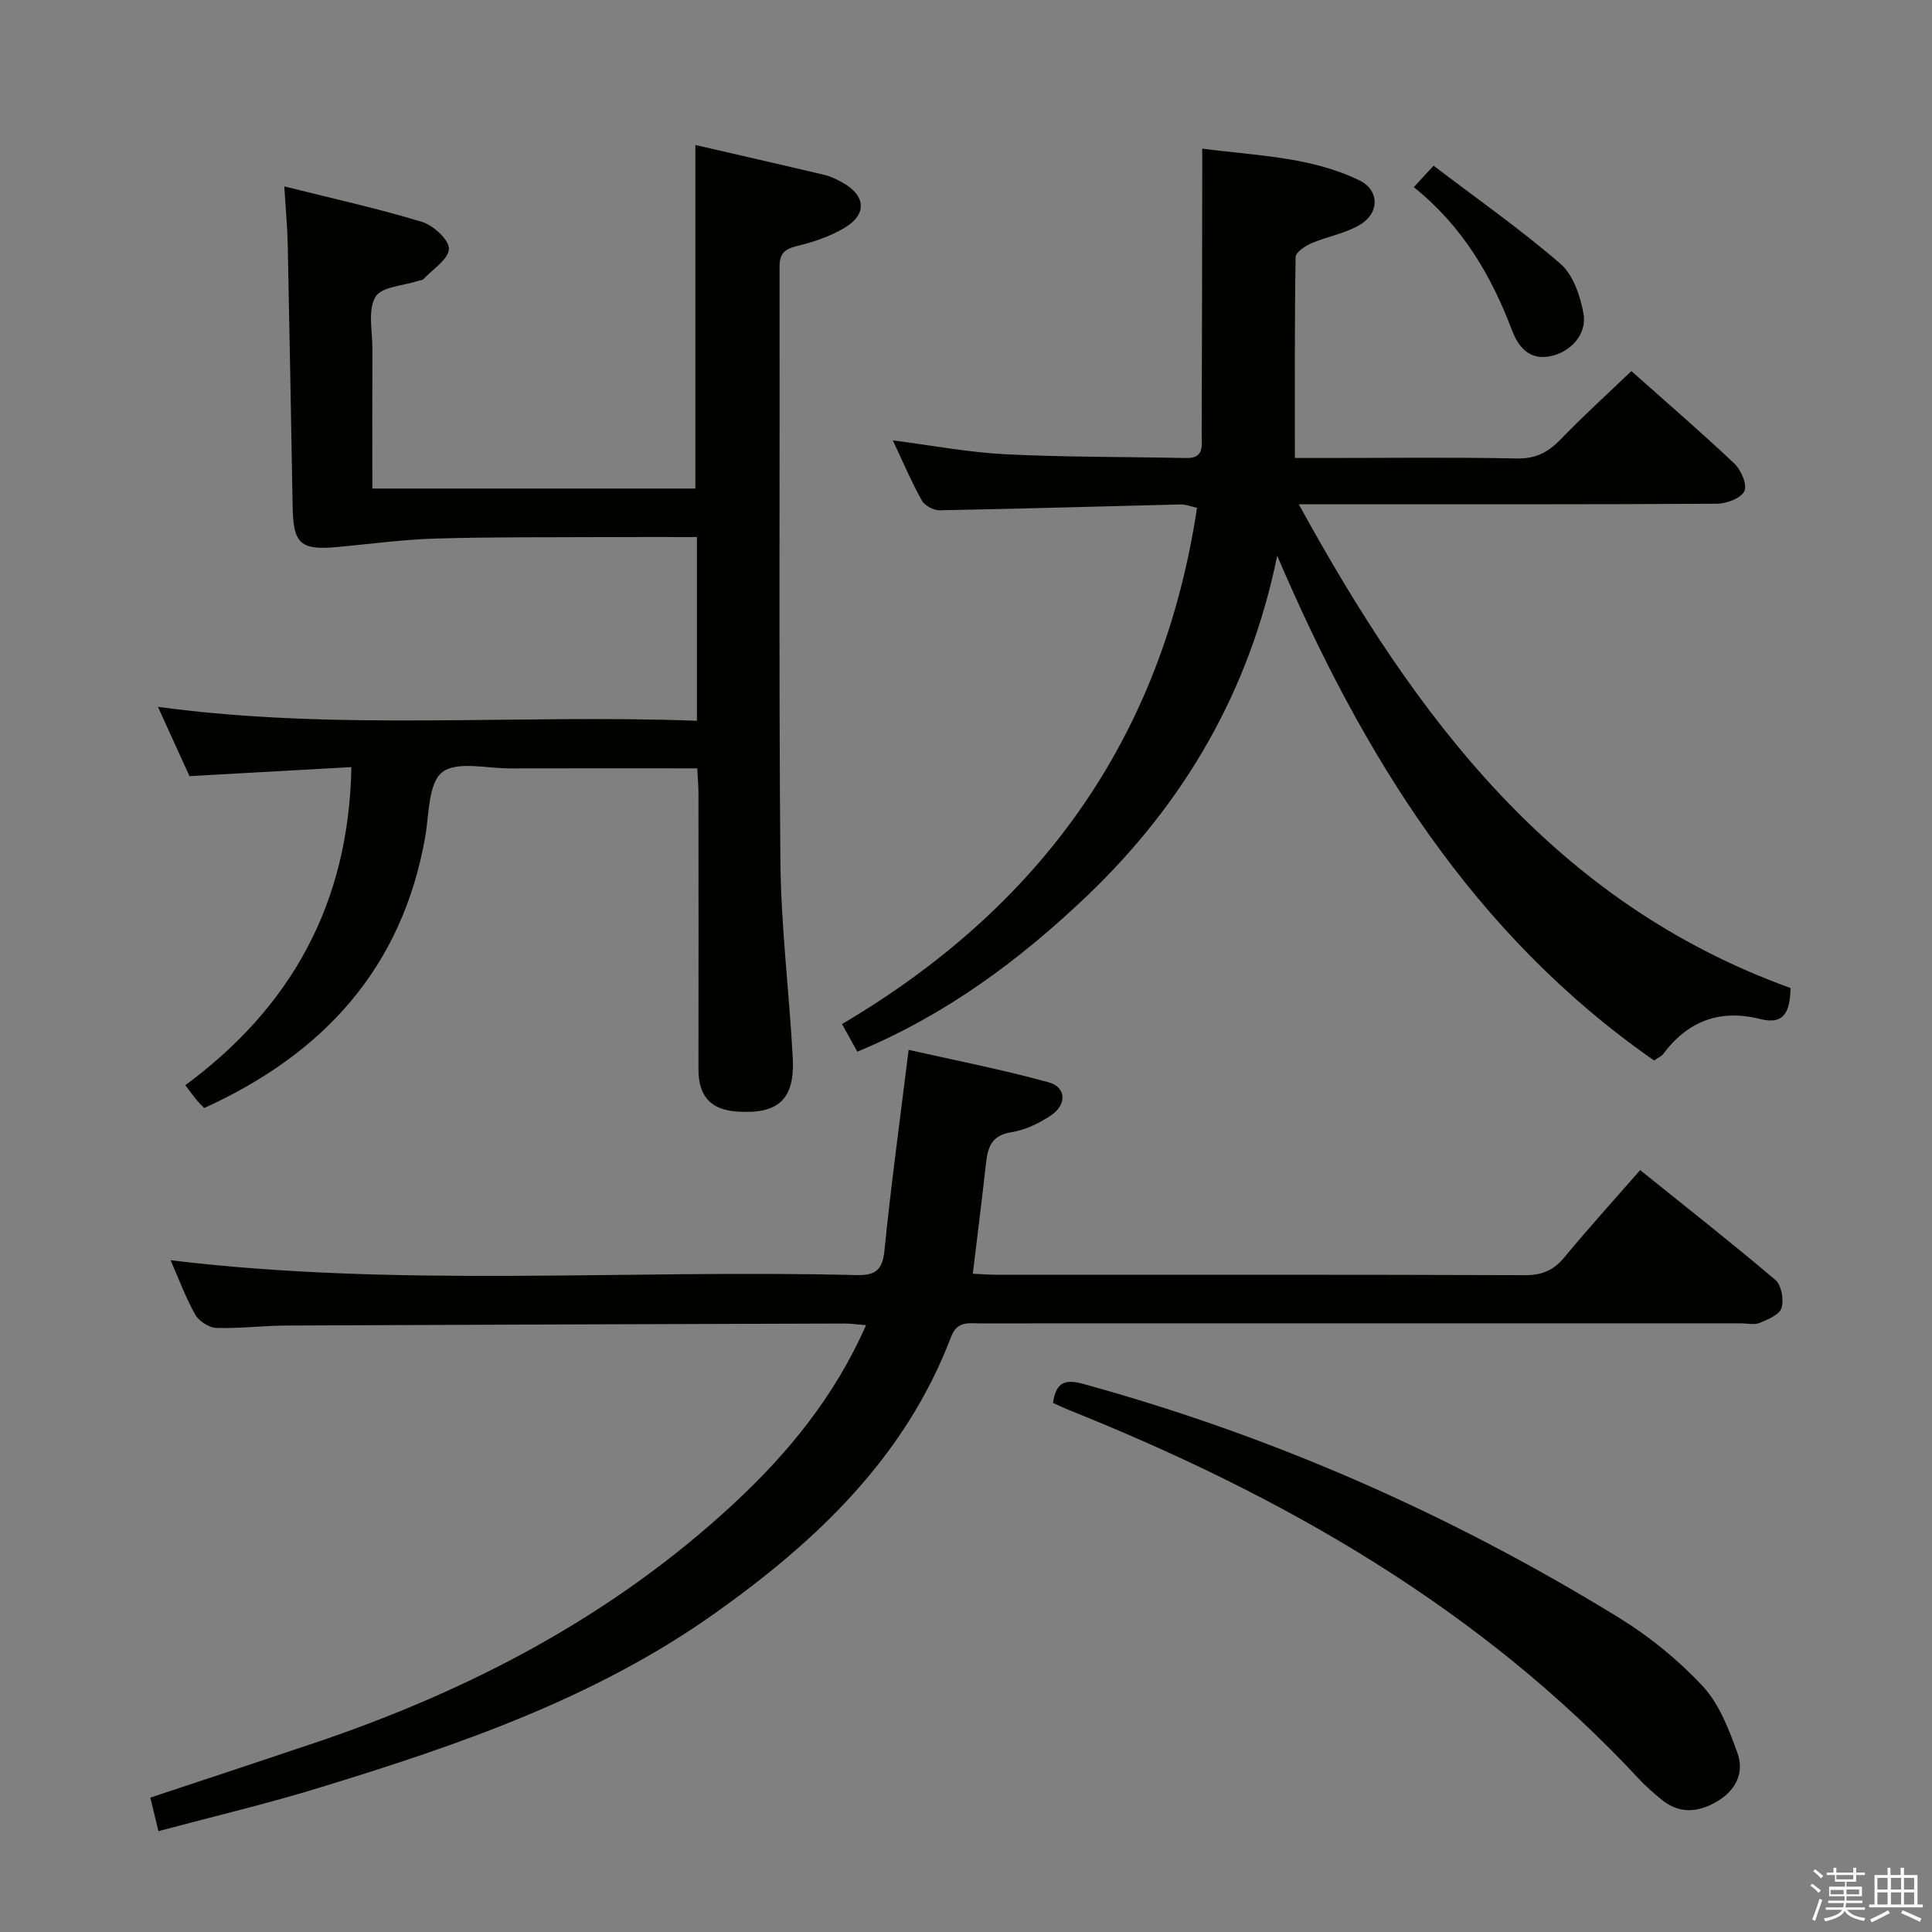 <svg enable-background="new 0 0 400 400" viewBox="0 0 400 400" xmlns="http://www.w3.org/2000/svg"><rect x="0" y="0" width="400" height="400" fill="#808080" stroke="none"/><path d="m374.8 390.4.4-.4c.7.5 1.3 1 1.8 1.4l-.5.5c-.5-.6-1.1-1.1-1.7-1.5zm1 7.3-.6-.3c.5-1.4 1.1-2.8 1.5-4.3.2.1.4.2.6.3-.5 1.3-1 2.8-1.5 4.3zm-.4-10.3.4-.4c.4.3 1 .8 1.7 1.4l-.5.5c-.4-.5-1-1-1.6-1.5zm2.5.3h1.7v-1h.6v1h3.5v-1h.6v1h1.8v.5h-1.8v1.4h-2v1h3.2v2h-3.2v.9h3.3v.5h-3.4c0 .3-.1.6-.1.9h4v.5h-3.7c.7.9 1.9 1.5 3.8 1.7-.1.2-.2.4-.3.6-2.1-.4-3.5-1.1-4-2.1-.4 1-1.8 1.7-4 2.2-.1-.2-.2-.4-.3-.6 2.1-.4 3.4-1 3.8-1.8h-3.4v-.5h3.6c.1-.3.1-.6.2-.9h-3.3v-.5h3.4c0-.3 0-.6 0-.9h-3.2v-2h3.3v-1h-2.1v-1.4h-1.7v-.5zm1.1 3.5v1h2.7c0-.3 0-.4 0-.4 0-.2 0-.2 0-.2 0-.1 0-.2 0-.3h-2.7zm1.2-3v.9h3.5v-.9zm4.7 3h-2.6v.6.4h2.6z" fill="#fbfafc"/><path d="m393.6 386.7h.6v1.5h2.8v6.1h1.1v.6h-11.1v-.6h1.1v-6.1h2.7v-1.5h.6v1.5h2.1v-1.5zm-2.7 8.8.4.6c-1.2.6-2.5 1.3-3.8 1.9-.1-.2-.2-.4-.3-.6 1.2-.6 2.5-1.2 3.7-1.9zm-2.2-6.7v2.4h2.1v-2.4zm0 3v2.5h2.1v-2.5zm2.8-3v2.4h2.1v-2.4zm0 3v2.5h2.1v-2.5zm6 6.1c-1.4-.7-2.7-1.3-3.9-1.8l.3-.6c1.5.6 2.7 1.2 3.9 1.7zm-1.2-9.1h-2.1v2.4h2.1zm-2.1 3v2.5h2.1v-2.5z" fill="#fbfafc"/><g fill="#010100"><path d="m42.28 229.41c-.75-.79-1.23-1.24-1.64-1.74-.62-.76-1.19-1.56-2.27-2.99 21.81-16.1 33.86-37.47 34.38-65.86-11 .61-22 1.23-33.52 1.87-2.01-4.41-4.18-9.19-6.53-14.34 37.33 5.05 74.36 1.47 111.59 2.88 0-12.94 0-25.19 0-38.04-6.72 0-13.16-.03-19.6.01-11.49.06-22.99-.04-34.48.3-6.77.2-13.52 1.12-20.28 1.75-7.7.71-9.2-.6-9.34-8.23-.33-18.14-.64-36.28-1.02-54.43-.08-3.78-.44-7.55-.71-12 9.96 2.5 19.35 4.57 28.52 7.35 2.35.71 5.66 3.77 5.56 5.6-.12 2.2-3.39 4.23-5.33 6.3-.19.21-.63.17-.94.28-3.11 1.05-7.71 1.23-8.95 3.36-1.61 2.77-.61 7.09-.62 10.75-.04 9.49-.01 18.98-.01 28.92h66.88c0-23.51 0-47.16 0-71.13 8.75 2.02 17.77 4.07 26.76 6.2 1.27.3 2.5.92 3.66 1.56 4.91 2.72 5.19 6.62.35 9.46-2.95 1.73-6.36 2.88-9.7 3.69-2.55.62-3.64 1.51-3.64 4.25.07 40.99-.17 81.99.17 122.98.12 13.6 1.82 27.19 2.56 40.79.47 8.68-2.97 11.8-11.63 11.18-5.38-.39-7.9-3.22-7.89-8.74.02-19 .02-37.99 0-56.99 0-1.63-.15-3.25-.25-5.32-13.17 0-25.96-.03-38.76.01-4.82.02-11.03-1.58-14.05.8-2.9 2.29-2.7 8.74-3.52 13.42-4.79 27.1-21.01 44.83-45.75 56.1z"/><path d="m177.5 217.74c-1.08-1.95-1.96-3.54-3.17-5.72 40.97-24.16 66.3-59.09 73.5-106.89-1.28-.27-2.34-.71-3.39-.69-16.63.4-33.25.9-49.88 1.21-1.26.02-3.11-.96-3.7-2.02-2.17-3.9-3.93-8.04-6.01-12.45 8.06 1.03 15.67 2.48 23.34 2.87 12.46.62 24.95.52 37.43.78 3.81.08 3.16-2.7 3.17-4.88.08-17.83.09-35.65.12-53.48 0-1.64 0-3.28 0-5.7 11.23 1.49 22.37 1.64 32.56 6.58 4.07 1.98 4.24 6.67.15 9.15-3.04 1.84-6.8 2.44-10.12 3.87-1.3.56-3.24 1.86-3.26 2.85-.22 13.62-.15 27.24-.15 41.6h6.5c13.16 0 26.33-.17 39.49.1 3.92.08 6.49-1.31 9.07-3.99 4.6-4.78 9.53-9.23 14.61-14.1 7.02 6.24 14.31 12.53 21.31 19.13 1.39 1.32 2.72 4.41 2.08 5.73-.71 1.47-3.67 2.59-5.66 2.6-26.82.17-53.65.11-80.48.11-1.78 0-3.56 0-6.11 0 24.2 44.17 52.87 82.49 101.81 100.16-.11 4.6-1.09 7.73-6.27 6.42-8.39-2.12-15.03.43-20.14 7.3-.27.37-.79.56-1.84 1.28-37.43-26.05-60.32-63.09-78.03-104.5-5.7 27.96-19.21 51.18-39.42 70.47-13.91 13.26-29.23 24.63-47.51 32.21z"/><path d="m32.8 379.12c-.51-2.13-.74-3.08-.97-4.03-.19-.81-.39-1.62-.71-2.91 11.24-3.74 22.54-7.46 33.82-11.26 32.19-10.84 61.79-26.26 86.88-49.52 11.29-10.47 20.96-22.22 27.48-37.04-1.85-.14-3.24-.35-4.62-.34-38.49.12-76.97.24-115.46.42-4.82.02-9.64.65-14.44.49-1.52-.05-3.61-1.41-4.37-2.77-2.02-3.61-3.46-7.54-5.09-11.24 47.18 5.71 94.56 1.88 141.82 3.07 3.85.1 5.55-.77 5.97-5.02 1.35-13.52 3.21-26.98 5.01-41.61 9.27 2.1 19.25 4.04 29.02 6.73 3.65 1.01 3.76 4.66.41 6.87-2.44 1.61-5.31 3.02-8.15 3.45-4.14.63-4.9 3.15-5.27 6.51-.82 7.4-1.76 14.8-2.72 22.79 1.47.07 3.19.21 4.9.21 36.49.01 72.98-.04 109.47.09 3.51.01 5.88-1.01 8.08-3.67 4.98-6.01 10.23-11.8 15.72-18.08 9.52 7.66 18.91 15.03 28 22.74 1.25 1.07 1.78 4.09 1.27 5.79-.42 1.38-2.79 2.39-4.5 3.09-1.14.47-2.63.1-3.96.1-52.49 0-104.98 0-157.46.01-2.4 0-4.75-.55-6.02 2.79-9.45 24.86-27.77 42.22-48.85 57.2-24.78 17.61-53.07 27.3-81.73 36.08-10.89 3.36-22.02 5.98-33.53 9.06z"/><path d="m218 290.45c.61-3.76 1.99-5.1 6.11-3.97 39.38 10.8 76.36 27.11 111.09 48.46 6.31 3.88 12.27 8.74 17.32 14.15 3.42 3.68 5.43 8.94 7.19 13.81 1.49 4.13-.32 7.81-4.31 10.13-3.97 2.3-7.84 2.53-11.52-.54-1.53-1.28-3.07-2.58-4.42-4.04-33-35.51-73.88-58.82-118.35-76.6-1.05-.43-2.07-.93-3.11-1.4z"/><path d="m292.71 38.75c1.39-1.51 2.39-2.59 4.1-4.44 8.85 6.74 17.91 13.09 26.24 20.28 2.66 2.3 4.15 6.69 4.8 10.37.76 4.28-2.75 8.06-7.07 8.83-4.26.76-6.47-2.06-7.76-5.47-4.31-11.33-10.26-21.52-20.31-29.57z"/></g></svg>
